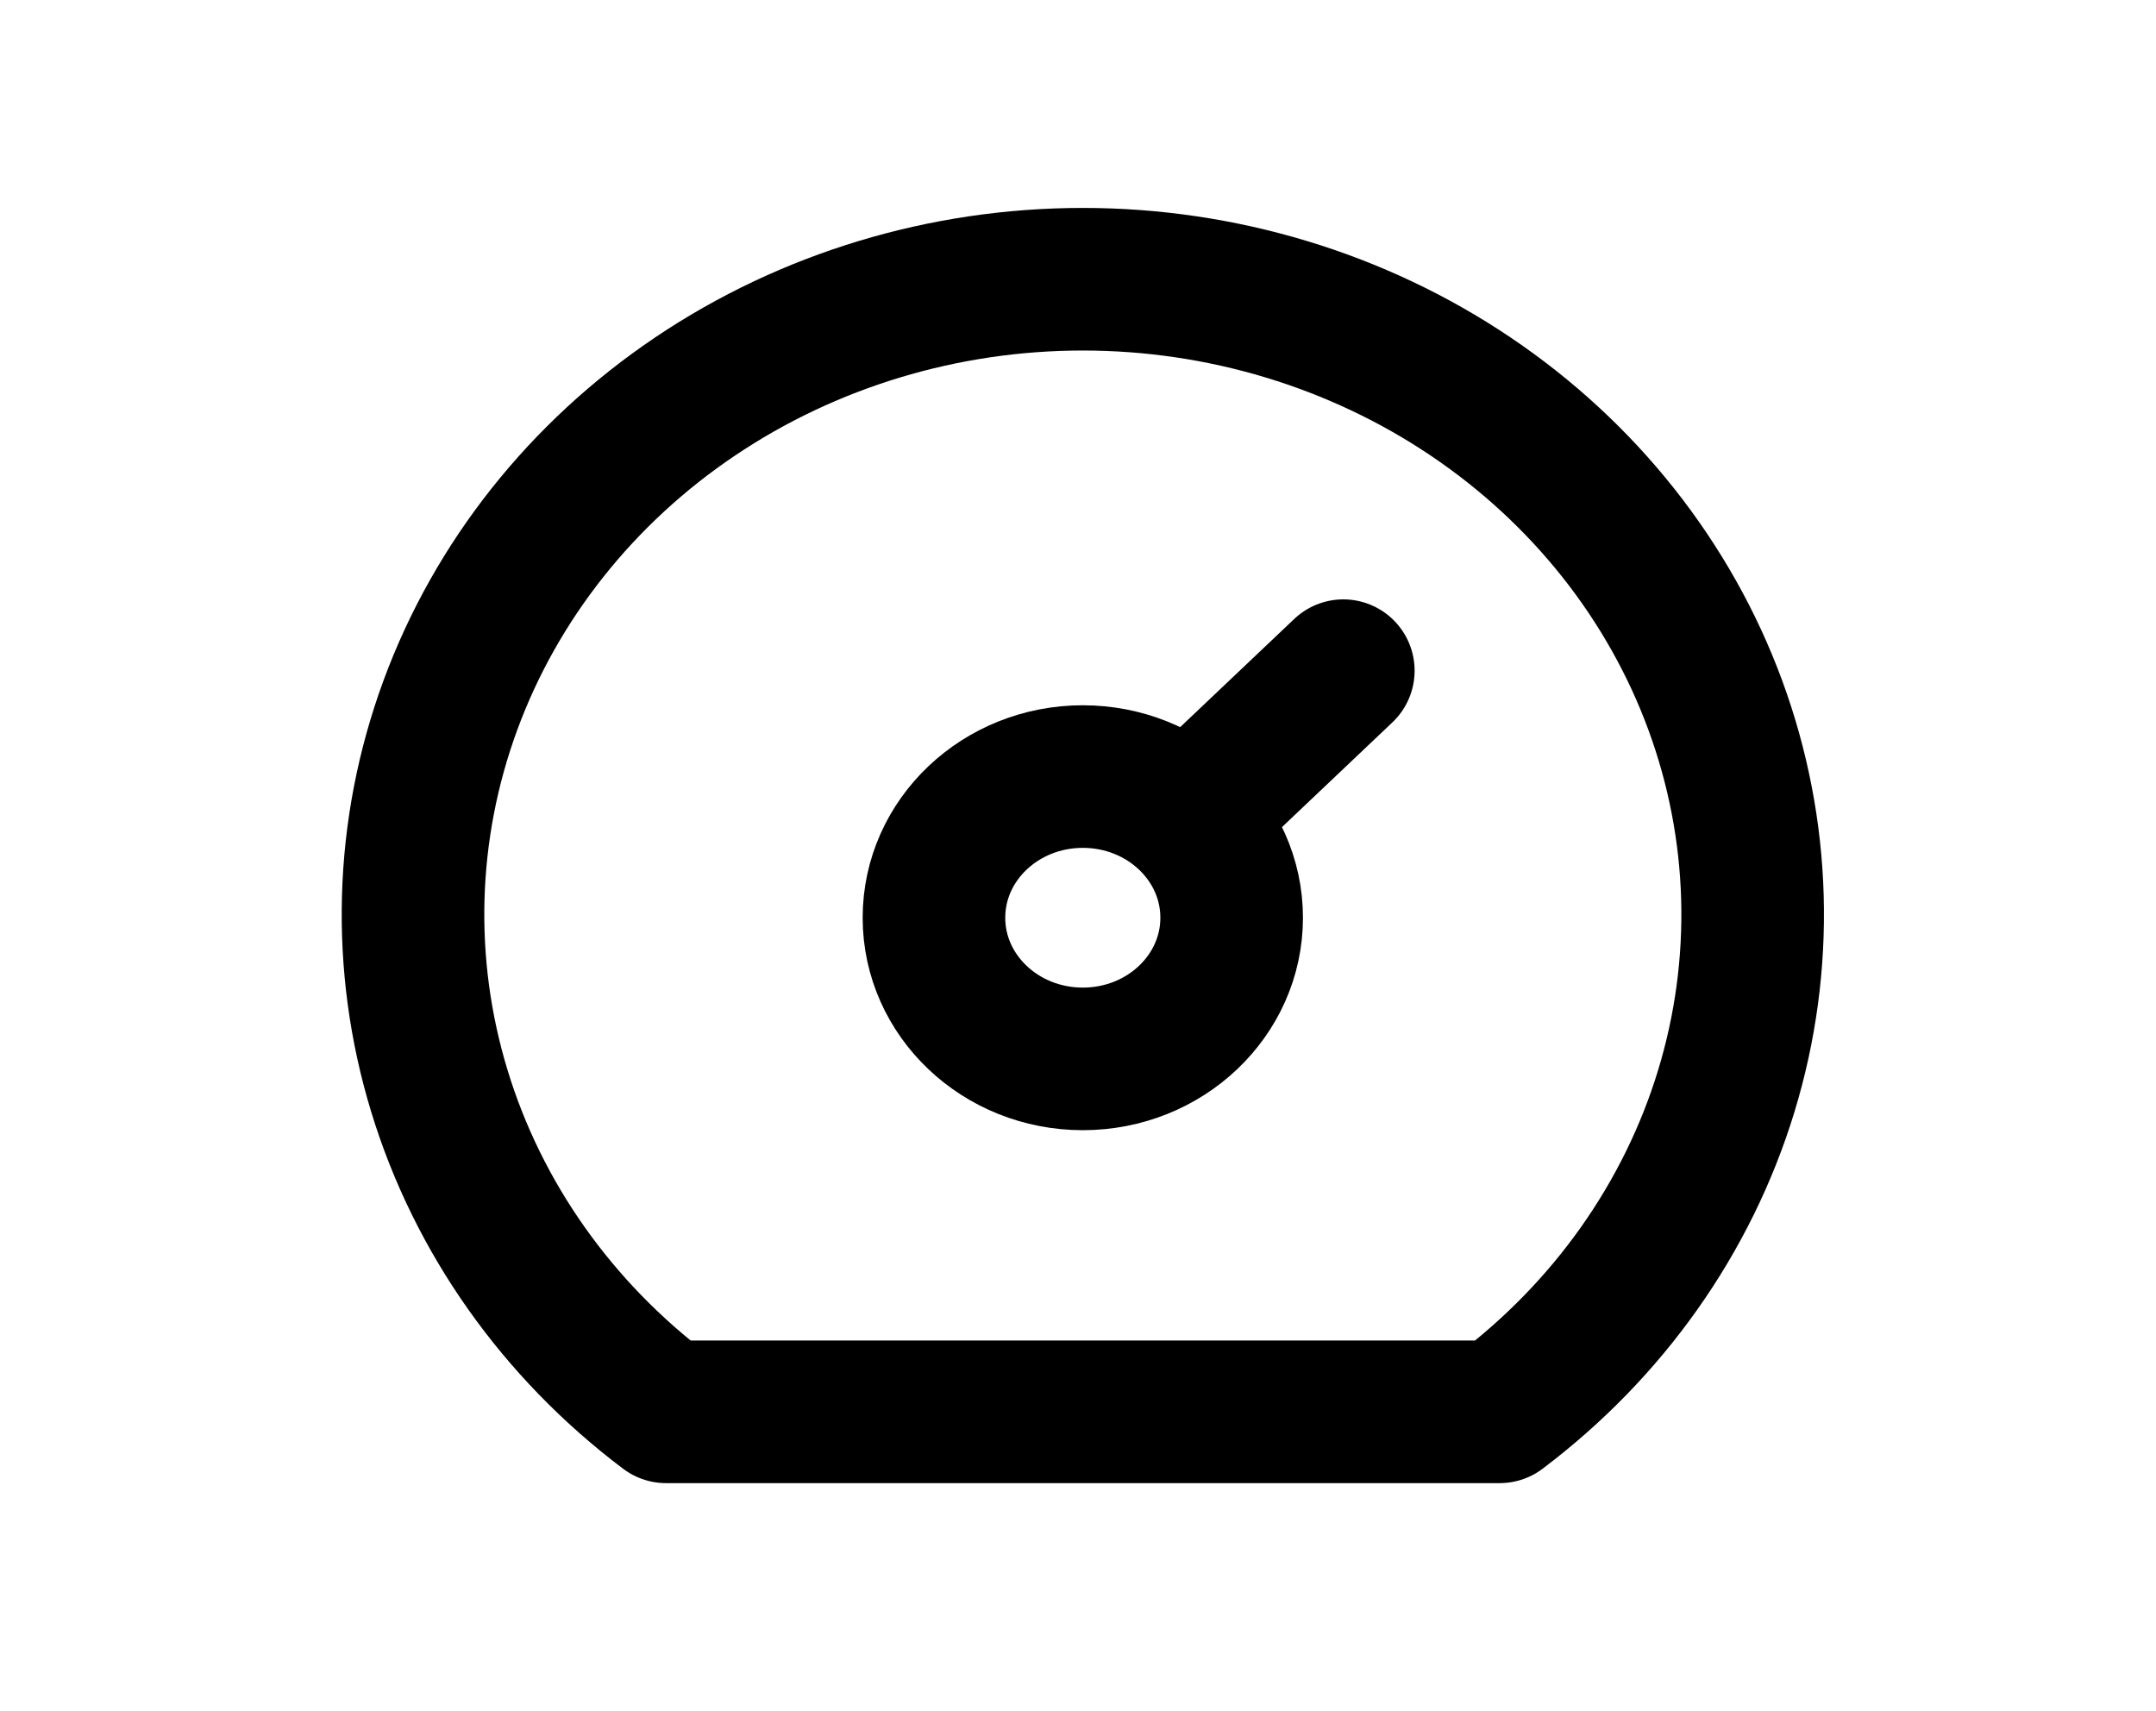 <svg width="63" height="50" viewBox="0 0 63 60" fill="none" xmlns="http://www.w3.org/2000/svg">
<path d="M31.669 37.13C34.551 37.13 36.888 34.914 36.888 32.18C36.888 29.446 34.551 27.23 31.669 27.23C28.786 27.23 26.449 29.446 26.449 32.18C26.449 34.914 28.786 37.13 31.669 37.13Z" stroke="black" stroke-width="5" stroke-linecap="round" stroke-linejoin="round"/>
<path d="M35.453 28.591L40.803 23.517" stroke="black" stroke-width="5" stroke-linecap="round" stroke-linejoin="round"/>
<path d="M17.055 49.506C13.24 46.63 10.462 42.7 9.108 38.26C7.753 33.82 7.888 29.091 9.493 24.727C11.099 20.363 14.097 16.581 18.07 13.905C22.043 11.229 26.796 9.791 31.669 9.791C36.543 9.791 41.295 11.229 45.269 13.905C49.242 16.581 52.24 20.363 53.846 24.727C55.451 29.091 55.586 33.82 54.231 38.26C52.877 42.7 50.099 46.63 46.284 49.506H17.055Z" stroke="black" stroke-width="5" stroke-linecap="round" stroke-linejoin="round"/>
</svg>
